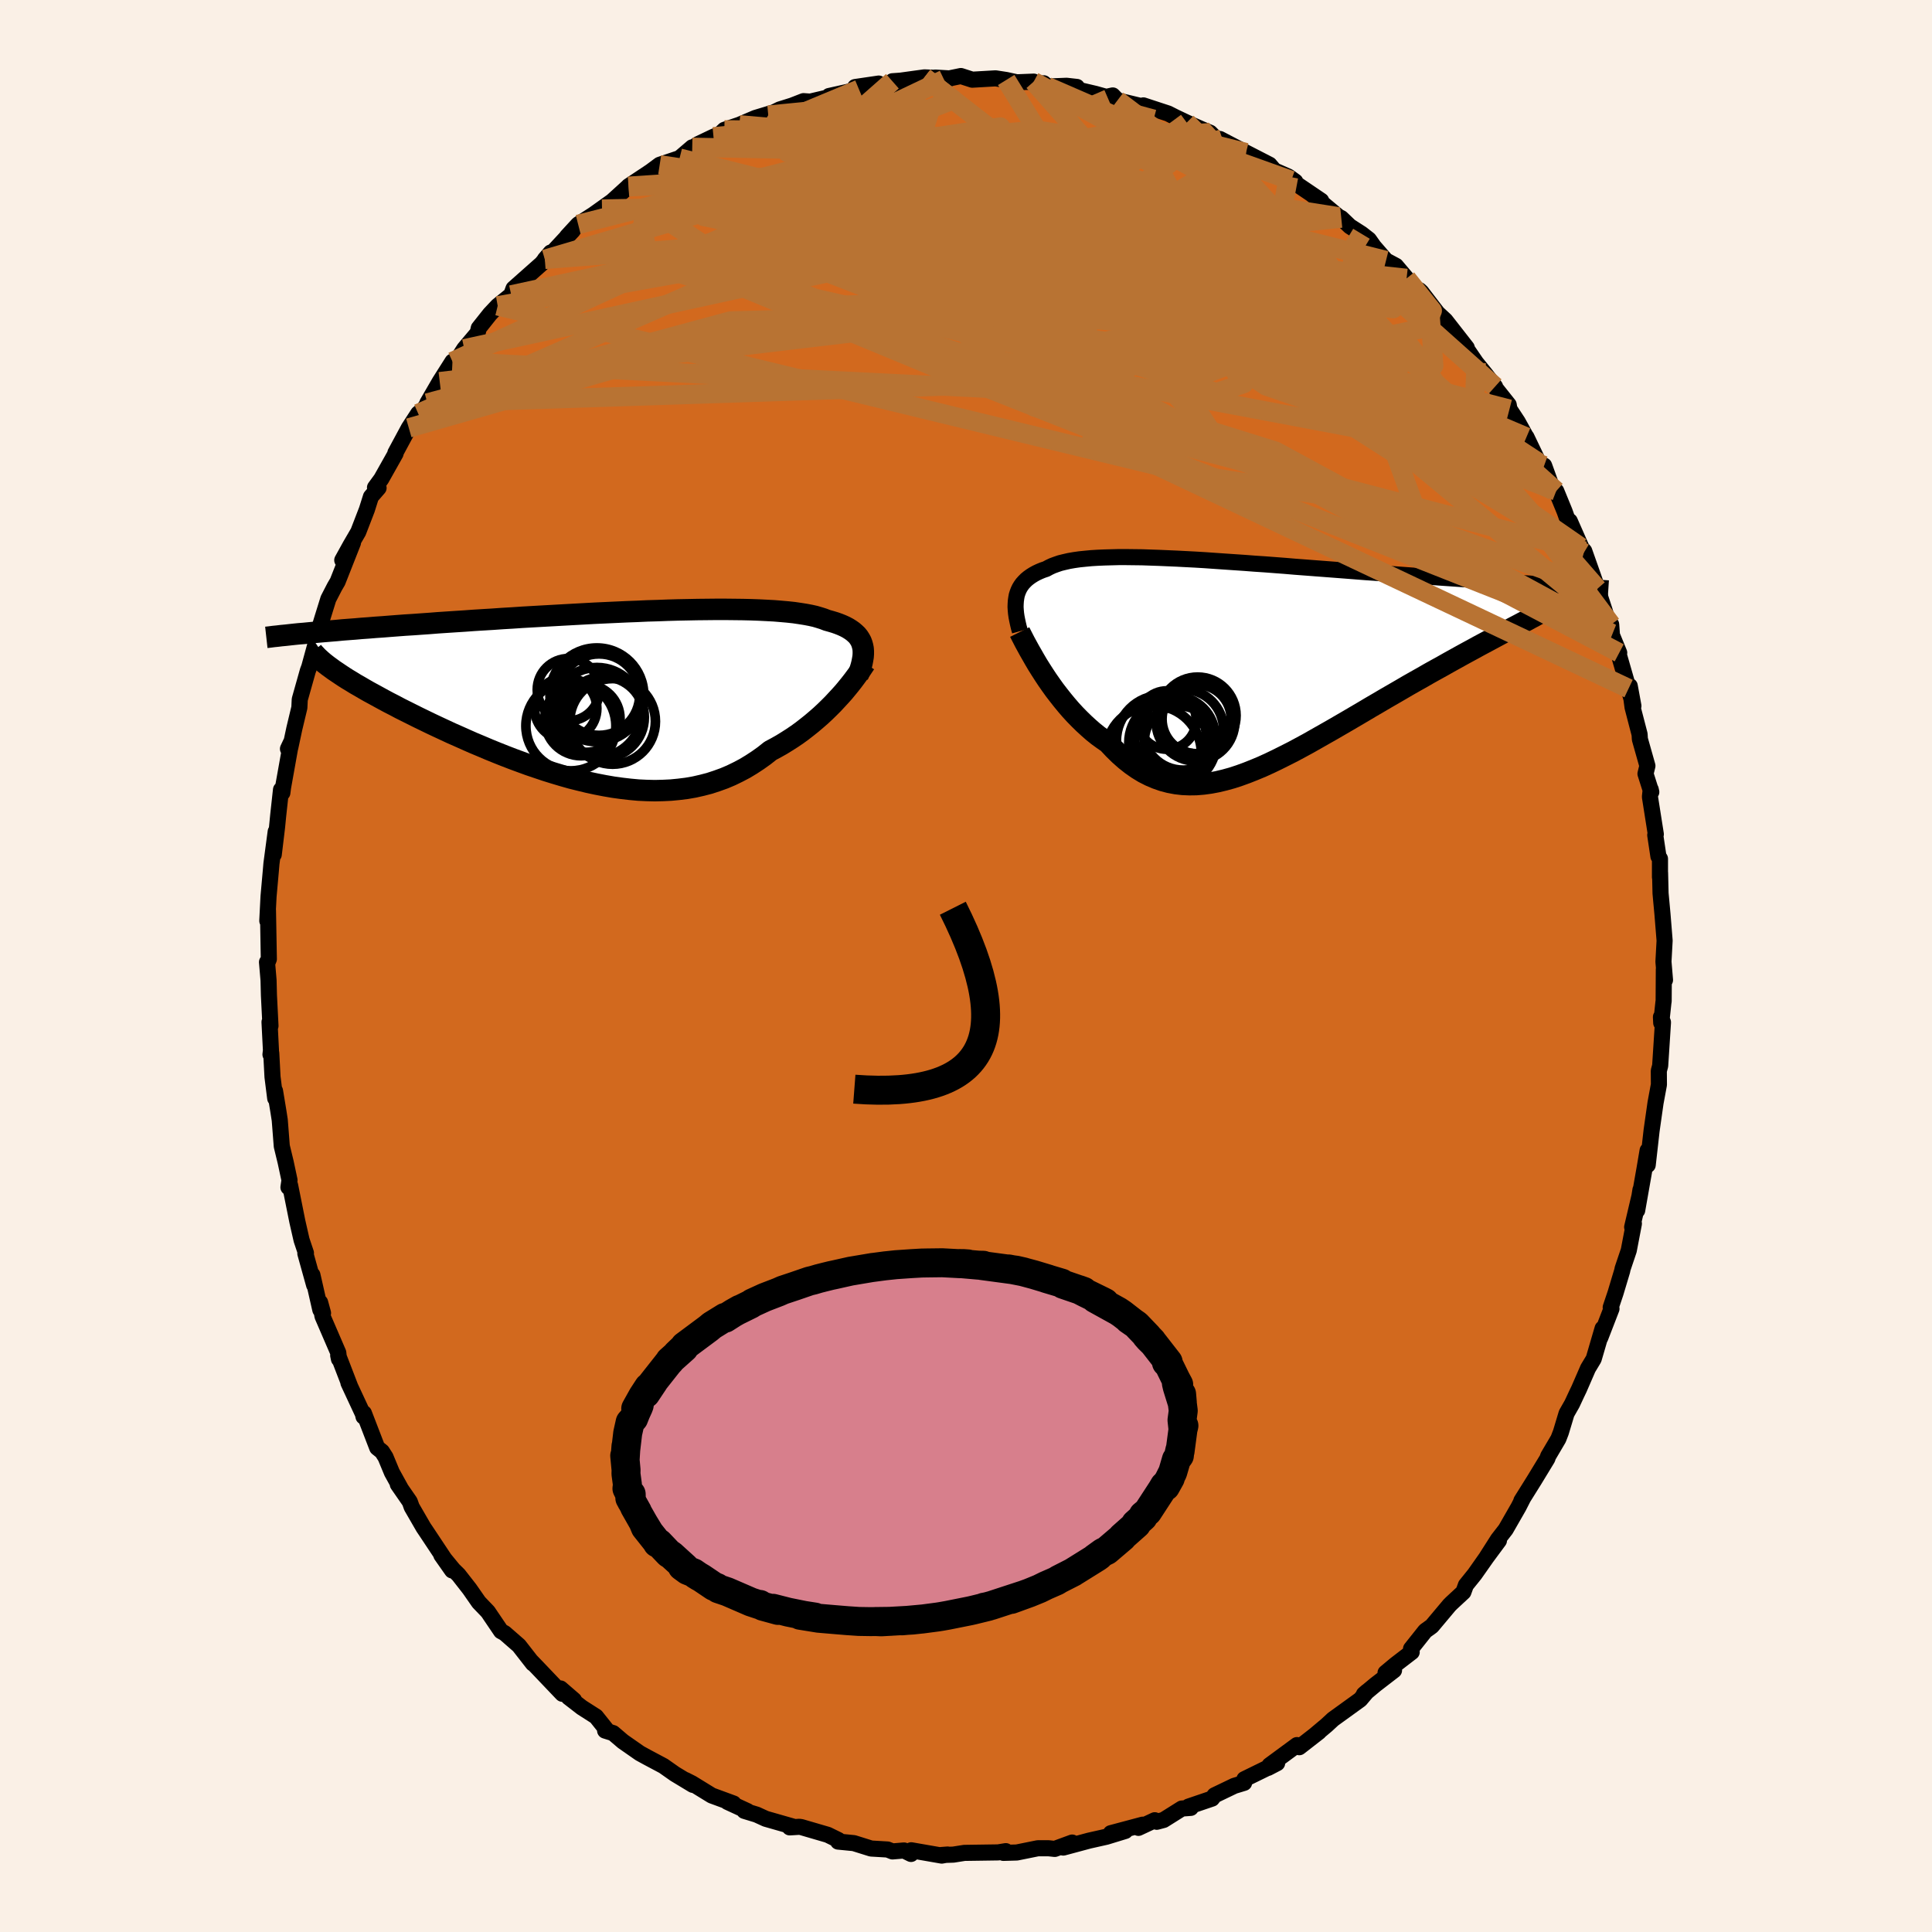<svg xmlns="http://www.w3.org/2000/svg" width="500" height="500" viewBox="-100 -100 200 200"><defs><clipPath id="c"><path d="m26.34-5.14-.07-.25-.09-.24-.12-.22-.14-.22-.17-.21-.2-.19-.22-.19-.24-.17-.27-.17-.3-.16-.33-.15-.35-.14-.37-.13-.4-.12-.43-.12-.36-.14-.41-.13-.44-.13-.49-.11-.53-.1-.57-.09-.61-.09-.65-.07-.68-.06-.73-.06-.76-.04-.79-.04-.83-.03-.86-.02-.89-.01-.91-.01h-.95l-.96.01-.99.01-1 .02-1.03.02-1.04.03-1.05.04-1.06.03-1.08.05-1.08.04-1.08.05-1.09.05-1.09.05-1.09.06-1.09.06-1.08.06-1.07.06-1.07.06-1.06.06-1.05.06-1.03.07-1.03.06-1 .07-1 .06-.97.06-.96.07-.94.06-.91.06-.9.06-.88.07-.86.06-.84.06-.81.05-.8.06-.78.06-.75.06-.74.05-.72.06-.71.05-.68.06-.67.05-.65.05-.62.06-.61.05-.59.05-.58.05-.55.05-.54.05 2.61 3.86.33.22.34.23.36.24.38.24.4.24.42.26.44.25.46.27.47.27.5.27.51.28.53.29.54.29.57.29.58.31.6.3.62.31.64.32.66.32.68.33.7.33.71.33.73.34.75.33.76.34.77.34.79.33.8.34.81.33.83.33.83.32.84.31.85.31.86.29.86.29.87.27.87.26.88.25.88.22.87.21.88.19.88.17.87.15.87.12.87.1.86.08.85.04.85.02.84-.02.83-.04.82-.08.81-.1.8-.14.79-.18.77-.2.76-.25.75-.27.73-.31.72-.35.7-.37.68-.41.67-.44.66-.47.63-.5.58-.31.57-.32.55-.34.55-.35.53-.36.51-.37.5-.39.49-.39.47-.4.46-.4.44-.41.42-.41.41-.41.38-.41.37-.4"/></clipPath><clipPath id="b"><path d="m-23.79-6.42.05-.28.08-.26.1-.26.12-.25.14-.23.16-.22.19-.21.2-.2.23-.19.25-.18.27-.17.29-.16.32-.15.34-.14.36-.12.31-.17.34-.16.38-.14.41-.14.45-.11.48-.11.52-.09.56-.08.59-.06.63-.06.65-.04.7-.03.72-.02.75-.02h.79l.81.01.84.01.86.03.89.03.92.04.93.04.96.05.97.05.99.06 1 .07 1.01.07 1.03.07 1.04.07 1.04.08 1.05.07 1.06.08 1.05.08 1.06.09 1.06.08 1.05.08 1.05.08 1.05.08 1.04.08 1.03.08 1.02.08 1.01.07.99.08.99.07.97.07.95.07.94.07.92.06.9.07.88.06.87.06.85.06.83.06.82.05.8.05.78.06.77.05.75.05.74.04.72.05.7.04.68.05.66.04.65.04.63.04-2.73 3.41-.4.22-.42.22-.43.23-.46.24-.47.25-.49.26-.51.27-.52.28-.54.29-.56.3-.58.31-.58.32-.61.33-.62.34-.63.35-.65.36-.67.38-.69.38-.7.39-.71.41-.73.41-.74.42-.75.44-.76.44-.78.45-.78.46-.79.46-.79.47-.8.47-.8.47-.81.47-.81.47-.81.46-.81.46-.81.46-.81.44-.8.43-.81.41-.8.4-.79.38-.79.36-.79.33-.78.31-.77.28-.76.25-.76.21-.75.18-.74.14-.73.1-.73.06-.71.01-.71-.03-.69-.08-.69-.13-.68-.18-.66-.23-.66-.28-.65-.33-.64-.39-.63-.44-.62-.49-.61-.54-.6-.59-.59-.63-.52-.36-.51-.37-.5-.4-.48-.42-.48-.44-.47-.46-.46-.47-.45-.49-.43-.5-.42-.51-.41-.52-.4-.52-.38-.53-.37-.53-.35-.53"/></clipPath><filter id="a"><feTurbulence baseFrequency=".05" numOctaves="3" result="noise" type="noise"/><feDisplacementMap in="SourceGraphic" in2="noise" scale="2"/></filter></defs><rect width="100%" height="100%" x="-100" y="-100" fill="linen"/><path fill="#D2691E" stroke="#000" stroke-linejoin="round" stroke-width="1.667" d="m72.36 1.45-.12-1.1-.02 3.3-.02.09-.23 2.15-.03-.61.21.55-.29 4.5-.14.52.01 1.43-.35 1.89-.38 2.67-.03.22-.4 3.54-.01-1.5-.32 1.89-.76 4.31.34-2.13-.09.59-.77 3.27.18-.36-.53 2.77-.64 1.9-.04.21-.69 2.3-.5 1.49.08.14-1.16 3 .24-.96-.92 3.15-.59.98-.93 2.14-.24.5-.48 1.03-.57 1-.59 1.96-.26.67-1.06 1.8-.07.23-1.35 2.22-1.35 2.16.21-.34-.5.98-1.33 2.32-.8 1.03-1.16 1.82 1.26-1.69-1.28 1.73-1.23 1.75-.91 1.13-.26.72-1.24 1.15-.21.21-1.82 2.17-.68.49-1.47 1.85.07.34-1.68 1.29-1.03.86.88-.26-1.92 1.48-1.2 1 .32-.28-.7.83L38 77.97l-.67.62-1.19 1 .39-.3-2.03 1.58-.24-.22-2.84 2.09-.15.27.94-.49-3.39 1.66-.03.38-1.02.31-2.04.98-.26.34-2.44.83.24.13-.93.07-1.88 1.18-.71.19-.21-.16-1.69.79.44-.33-3.3.88 1.5-.23-1.96.6-1.78.4-2.68.72.92-.52-1.8.66-.65-.07h-1.1l-2.18.44-1.39.04.25-.18-.79.13-3.5.05-1.14.18-1.25.04.66-.05-.61.11-3.16-.55-.02.38-.73-.36-1.19.1-.51-.2-1.7-.1-1.79-.56-1.63-.16.03-.16-1.1-.54-2.74-.8-.21-.03-.99.06.42-.06-2.9-.83-.94-.43-1.28-.39.33.03-2.08-.96.64.17-2.26-.83-2.05-1.26-.67-.34.77.5-1.87-1.13-1.18-.83-1.71-.91-.73-.4-1.75-1.22-1.02-.87-.83-.26.21-.01-1.15-1.44-1.47-.94-1.37-1.06.56.29-1.39-1.2.18.55-2.61-2.74-.6-.62.17.23-1.45-1.86-1.48-1.29-.37-.2-1.36-2.01-.94-.98-.96-1.38-1.14-1.46-.54-.53-1.24-1.51 1.11 1.58-2.69-4.05-.27-.4-1.22-2.11-.2-.56-1.24-1.79.28.38-.89-1.61-.66-1.59-.37-.58-.49-.39-1.38-3.58-.04.36-.06-.28-1.5-3.22.16.33-1.22-3.17.08.38-.07-.65-1.64-3.8-.24-1.41.3 1.1-.28-.34-.82-3.61.18 1.05-.91-3.27.06-.05-.45-1.34-.44-1.93-.75-3.74-.17.21.11-.74-.4-1.87-.4-1.65-.21-2.7-.14-.9-.35-2.12.02.77-.28-2.22-.13-2.47-.08.15.05-.43-.15-2.93.1.4-.16-3.16-.04-1.57-.16-1.87.07-.01.12-.3-.09-5.07-.07 1.1.13-2.53.23-2.57.07-.82.44-3.31-.2 2.37.34-2.84.12-1.22.29-2.65.14.32.07-.55.84-4.7-.33.7.24-.13.42-1.97.52-2.17.04-.84.84-2.98.14-.37.63-2.3.29-.47-.22-.13.64-2.1.64-2.06.65-1.26.31-.53 1.59-4.03-1.11 1.81.84-1.52.82-1.41.89-2.31.42-1.33.79-.91-.37-.04.65-.89 1.48-2.63-.02-.07 1.39-2.58.97-1.49.6-.48.57-.85-.22.24 1.28-2.21 1.32-2.08.49-.19.73-1.13 1.39-1.65.07-.31.04-.18 1.16-1.46.8-.85 1.4-1.13.24-.66 2.91-2.58.94-1.15-.61.71 1.01-.95 1.88-2.02-.6.61 1.16-1.26 2.47-1.59-1.18.78 2.23-1.59 1.75-1.59-.03.1-.03-.06 2.3-1.53.93-.69 2.06-.69 1.31-1.12-.5.52 1.05-.82 1.65-.79.66-.27.47-.45 1.55-.52 1.66-.71 2.28-.69-.95.4 1.19-.59 1.28-.4 1.18-.46.7.05 3.32-.78-1.38.2 3.1-.69-.4-.24 2.45-.36-.3.41 2.71-.42-1-.23.84-.06 2.47-.34 2.67.11-1.54-.09.9.2 1.75-.36 1.18.38 2.41-.14 1.1.17 1.1.24 1.75-.07.4.24.64-.07.37.34 1.99-.08 1.07.12.14.3 1.79.42 1.11.31.67-.15.49.51 3.04.73-.36-.21 2.56.84.77.39 1.16.55 1.51.67.91.38.33.33.52.39.17-.07 2.43 1.27.27.14 2.43 1.25.5.59 1.47.65.7.51-.42-.12 3.1 2.1-.94-.63 2.74 2.29.28.14.89.85 1.2.77.77.6.51.72 1.26 1.45 1.03.55 1.1 1.3.99 1.1.33.12.2.18 1.65 2.15-.81-.74 1.66 1.54L51.84-64l-.27-.27 1.25 1.83.92 1.13 1.03 1.33-.42-.42 1.83 2.3.08.46.86 1.31 1.04 1.88-.14-.3 1.26 2.63.57.32.93 2.58.32.05.87 2.12.38 1.07.15-.08 1.45 3.29-.31-.59.36.4.94 2.66.43 1.24.75 2.29.7 2.34-.03-.92.08 1.1.75 1.83-.24-.5 1.21 4.2.5 1.8-.38-2.07.29 2.2.73 2.81.03.5.78 2.76-.2.82.6 1.89-.06-.27-.08.77.61 3.87-.06.09.33 2.2.16.25v1.91l.01-.45.05 2.12.2 2.17.22 2.72-.12 2.18.16 1.9-.12-1.1" filter="url(#a)"/><path fill="#fff" d="m-23.79-6.42.05-.28.08-.26.1-.26.12-.25.14-.23.16-.22.19-.21.2-.2.23-.19.25-.18.27-.17.29-.16.32-.15.34-.14.36-.12.31-.17.34-.16.38-.14.41-.14.45-.11.48-.11.52-.09.56-.08.59-.06.63-.06.65-.04.7-.03.72-.02.75-.02h.79l.81.01.84.01.86.03.89.03.92.04.93.04.96.05.97.05.99.06 1 .07 1.01.07 1.03.07 1.04.07 1.04.08 1.05.07 1.06.08 1.05.08 1.06.09 1.06.08 1.05.08 1.05.08 1.05.08 1.04.08 1.03.08 1.02.08 1.01.07.99.08.99.07.97.07.95.07.94.07.92.06.9.07.88.06.87.06.85.06.83.06.82.05.8.05.78.06.77.05.75.05.74.04.72.05.7.04.68.05.66.04.65.04.63.04-2.73 3.41-.4.22-.42.22-.43.23-.46.24-.47.25-.49.26-.51.27-.52.28-.54.29-.56.3-.58.31-.58.32-.61.33-.62.34-.63.35-.65.36-.67.38-.69.38-.7.39-.71.41-.73.41-.74.42-.75.44-.76.44-.78.45-.78.46-.79.46-.79.47-.8.47-.8.47-.81.47-.81.47-.81.46-.81.46-.81.46-.81.44-.8.43-.81.41-.8.4-.79.38-.79.36-.79.33-.78.31-.77.28-.76.25-.76.21-.75.18-.74.14-.73.1-.73.06-.71.01-.71-.03-.69-.08-.69-.13-.68-.18-.66-.23-.66-.28-.65-.33-.64-.39-.63-.44-.62-.49-.61-.54-.6-.59-.59-.63-.52-.36-.51-.37-.5-.4-.48-.42-.48-.44-.47-.46-.46-.47-.45-.49-.43-.5-.42-.51-.41-.52-.4-.52-.38-.53-.37-.53-.35-.53" filter="url(#a)" transform="translate(28.99 -31.66)"/><path fill="#fff" d="m26.34-5.14-.07-.25-.09-.24-.12-.22-.14-.22-.17-.21-.2-.19-.22-.19-.24-.17-.27-.17-.3-.16-.33-.15-.35-.14-.37-.13-.4-.12-.43-.12-.36-.14-.41-.13-.44-.13-.49-.11-.53-.1-.57-.09-.61-.09-.65-.07-.68-.06-.73-.06-.76-.04-.79-.04-.83-.03-.86-.02-.89-.01-.91-.01h-.95l-.96.01-.99.01-1 .02-1.03.02-1.04.03-1.05.04-1.06.03-1.08.05-1.08.04-1.08.05-1.09.05-1.09.05-1.09.06-1.09.06-1.08.06-1.07.06-1.07.06-1.06.06-1.05.06-1.03.07-1.03.06-1 .07-1 .06-.97.06-.96.07-.94.06-.91.06-.9.06-.88.07-.86.06-.84.06-.81.05-.8.06-.78.06-.75.06-.74.05-.72.06-.71.05-.68.06-.67.05-.65.05-.62.06-.61.05-.59.05-.58.05-.55.05-.54.05 2.61 3.86.33.22.34.23.36.24.38.24.4.24.42.26.44.25.46.27.47.27.5.27.51.28.53.29.54.29.57.29.58.31.6.3.62.31.64.32.66.32.68.33.7.33.71.33.73.34.75.33.76.34.77.34.79.33.8.34.81.33.83.33.83.32.84.31.85.31.86.29.86.29.87.27.87.26.88.25.88.22.87.21.88.19.88.17.87.15.87.12.87.1.86.08.85.04.85.02.84-.02.83-.04.82-.08.81-.1.8-.14.79-.18.77-.2.76-.25.75-.27.73-.31.72-.35.7-.37.68-.41.67-.44.66-.47.63-.5.58-.31.57-.32.55-.34.55-.35.53-.36.51-.37.5-.39.49-.39.47-.4.46-.4.44-.41.42-.41.41-.41.38-.41.37-.4" filter="url(#a)" transform="translate(-37.04 -27.97)"/><g fill="none" stroke="#000" transform="translate(28.99 -31.66)"><path stroke-linejoin="round" stroke-width="1.667" d="m-23.41-3-.11-.39-.09-.38-.08-.37-.07-.36-.05-.35-.03-.34-.02-.32.01-.31.02-.31.04-.29.05-.28.08-.26.1-.26.12-.25.14-.23.16-.22.19-.21.2-.2.23-.19.25-.18.27-.17.29-.16.32-.15.34-.14.36-.12.31-.17.34-.16.38-.14.41-.14.45-.11.48-.11.52-.09.56-.08.59-.06.63-.06.65-.04.7-.03.72-.02.75-.02h.79l.81.01.84.01.86.03.89.03.92.04.93.04.96.05.97.05.99.06 1 .07 1.01.07 1.03.07 1.04.07 1.04.08 1.05.07 1.06.08 1.05.08 1.06.09 1.06.08 1.05.08 1.05.08 1.05.08 1.04.08 1.03.08 1.02.08 1.01.07.99.08.99.07.97.07.95.07.94.07.92.06.9.07.88.06.87.06.85.06.83.06.82.05.8.05.78.06.77.05.75.05.74.04.72.05.7.04.68.05.66.04.65.04.63.04.61.03.59.04.57.03.56.04.54.03.52.03.51.03.48.03.47.03.46.03" filter="url(#a)"/><path stroke-linejoin="round" stroke-width="2.222" d="m-23.43-2.91.15.3.18.35.2.39.23.42.24.44.27.47.28.49.3.51.32.51.34.53.35.53.37.53.38.53.4.52.41.52.42.51.43.5.45.49.46.47.47.46.48.44.48.42.5.4.51.37.52.36.59.63.6.59.61.54.62.49.63.44.64.39.65.33.66.28.66.23.68.18.69.13.69.08.71.03.71-.01.73-.06.73-.1.74-.14.75-.18.76-.21.76-.25.77-.28.78-.31.79-.33.79-.36.79-.38.8-.4.81-.41.8-.43.81-.44.81-.46.81-.46.81-.46.81-.47.81-.47.8-.47.8-.47.79-.47.79-.46.78-.46.78-.45.76-.44.75-.44.74-.42.73-.41.71-.41.7-.39.69-.38.67-.38.65-.36.63-.35.62-.34.61-.33.58-.32.58-.31.56-.3.54-.29.52-.28.51-.27.49-.26.47-.25.46-.24.43-.23.42-.22.4-.22.38-.2.36-.2.34-.18.32-.18.3-.18.28-.16.27-.16.24-.15.23-.15.21-.13" filter="url(#a)"/><circle cx="-8.181" cy="6.198" r="3.024" clip-path="url(#b)" filter="url(#a)"/><circle cx="-8.726" cy="8.333" r="4.692" clip-path="url(#b)" filter="url(#a)"/><circle cx="-5.236" cy="6.358" r="4.078" clip-path="url(#b)" filter="url(#a)"/><circle cx="-7.611" cy="8.548" r="4.526" clip-path="url(#b)" filter="url(#a)"/><circle cx="-6.916" cy="8.333" r="3.606" clip-path="url(#b)" filter="url(#a)"/><circle cx="-9.571" cy="9.648" r="4.944" clip-path="url(#b)" filter="url(#a)"/><circle cx="-6.506" cy="7.203" r="4.182" clip-path="url(#b)" filter="url(#a)"/><circle cx="-5.116" cy="6.103" r="3.58" clip-path="url(#b)" filter="url(#a)"/><circle cx="-7.371" cy="7.913" r="4.17" clip-path="url(#b)" filter="url(#a)"/><circle cx="-5.011" cy="5.728" r="3.978" clip-path="url(#b)" filter="url(#a)"/></g><g fill="none" stroke="#000" transform="translate(-37.04 -27.97)"><path stroke-linejoin="round" stroke-width="2.222" d="m25.84-2.07.14-.35.12-.35.1-.34.08-.32.06-.32.05-.3.02-.29v-.28l-.02-.27-.05-.25-.07-.25-.09-.24-.12-.22-.14-.22-.17-.21-.2-.19-.22-.19-.24-.17-.27-.17-.3-.16-.33-.15-.35-.14-.37-.13-.4-.12-.43-.12-.36-.14-.41-.13-.44-.13-.49-.11-.53-.1-.57-.09-.61-.09-.65-.07-.68-.06-.73-.06-.76-.04-.79-.04-.83-.03-.86-.02-.89-.01-.91-.01h-.95l-.96.01-.99.01-1 .02-1.03.02-1.04.03-1.05.04-1.06.03-1.08.05-1.08.04-1.08.05-1.09.05-1.09.05-1.09.06-1.09.06-1.08.06-1.07.06-1.07.06-1.06.06-1.05.06-1.03.07-1.03.06-1 .07-1 .06-.97.06-.96.07-.94.06-.91.06-.9.06-.88.07-.86.06-.84.06-.81.05-.8.06-.78.06-.75.06-.74.05-.72.06-.71.05-.68.06-.67.05-.65.05-.62.06-.61.05-.59.05-.58.05-.55.05-.54.05-.51.05-.5.04-.49.05-.46.05-.45.05-.43.04-.41.05-.4.04-.38.05-.36.04" filter="url(#a)"/><path stroke-linejoin="round" stroke-width="2.222" d="m26.6-3.36-.16.24-.18.27-.2.3-.23.32-.25.34-.27.36-.29.37-.31.38-.33.4-.36.4-.37.4-.38.41-.41.41-.42.41-.44.41-.46.4-.47.4-.49.39-.5.39-.51.37-.53.36-.55.35-.55.34-.57.32-.58.31-.63.5-.66.47-.67.44-.68.41-.7.37-.72.35-.73.31-.75.27-.76.25-.77.2-.79.18-.8.14-.81.1-.82.08-.83.04-.84.02-.85-.02-.85-.04-.86-.08-.87-.1-.87-.12-.87-.15-.88-.17-.88-.19-.87-.21-.88-.22-.88-.25-.87-.26-.87-.27-.86-.29-.86-.29-.85-.31-.84-.31-.83-.32-.83-.33-.81-.33-.8-.34-.79-.33-.77-.34-.76-.34-.75-.33-.73-.34-.71-.33-.7-.33-.68-.33-.66-.32-.64-.32-.62-.31-.6-.3-.58-.31-.57-.29-.54-.29-.53-.29-.51-.28-.5-.27-.47-.27-.46-.27-.44-.25-.42-.26-.4-.24-.38-.24-.36-.24-.34-.23-.33-.22-.3-.22-.29-.21-.26-.2-.25-.2-.23-.2-.21-.19-.19-.18-.17-.18-.16-.17-.14-.17" filter="url(#a)"/><circle cx="-1.167" cy="1.709" r="4.64" clip-path="url(#c)" filter="url(#a)"/><circle cx="-.952" cy="-.121" r="4.218" clip-path="url(#c)" filter="url(#a)"/><circle cx="-.457" cy="2.224" r="4.198" clip-path="url(#c)" filter="url(#a)"/><circle cx="-4.117" cy="-.631" r="3.226" clip-path="url(#c)" filter="url(#a)"/><circle cx="-3.862" cy="3.109" r="4.658" clip-path="url(#c)" filter="url(#a)"/><circle cx="-2.267" cy="2.359" r="3.494" clip-path="url(#c)" filter="url(#a)"/><circle cx="-4.397" cy="1.304" r="3.222" clip-path="url(#c)" filter="url(#a)"/><circle cx="-1.172" cy="-.101" r="4.854" clip-path="url(#c)" filter="url(#a)"/><circle cx="-2.802" cy="2.444" r="3.764" clip-path="url(#c)" filter="url(#a)"/><circle cx=".458" cy="2.649" r="4.432" clip-path="url(#c)" filter="url(#a)"/></g><g fill="none" stroke="#B87333" stroke-linejoin="round" stroke-width="2"><path d="m38.85-77.42-52.5 5.32-5.97-3.66 10.6-.17 12.33 3.36 6.85 3.21.75.94-2.3-1.02-2.38-1.72-1.35-1.54-.58-1.13-.27-.74-.16-.23-.29.44-1.12.94-2.67.85-4.09.05-4.02-.98-1.76-1.5 2.05-1.27 6.19-1.21 9.79-2.73 9.82-5.15.95-3.52" filter="url(#a)"/><path d="m47.97-68.37.45 6.22-15.58-7.95-16.3-8.39-11.4-4.85-5.36-1.01.58 1.93 5.06 3.61 6.68 3.9 5.09 3.04 1.57 1.54-1.68.05-3.09-1.02-2.36-1.43-.39-1.22 1.81-.38 3.55.88 4.25 2.03 2.94 2.22-1.32.87-7.35-1.44-9.94-2.64-1.29-.77 20.53 4.14 33.6 14.29" filter="url(#a)"/><path d="M54.77-59.98 44.9-68.8l-14.14-5.41-17.64-3.22-16.15-.84-11.43.25-5.96.39-1.25.57 2.45 1.1 5.25 1.67 7.06 1.84L.75-70.9l6.98 1.01 5.29.51 3.26.18 1.95.13 2.52.5 5.19 1.2 8.2 1.6 8.46.74 4.93-1.02.74-1.79-2.66-3.34" filter="url(#a)"/><path d="m-47.08-69.47 28.79-6.25 29.84.74 17.46 1.58 5.96-.07-1.57-1.58-5.4-1.99-6.86-1.56-6.86-.92-5.52-.38-2.84.1.7.65 3.9 1.24 5.39 1.55 4.38 1.2 1.24.23-2.51-.91-4.88-1.48-4.62-1.11-2.29-.12-.02.83.89 1.42 3.13 1.88 9.09.2-6.91-16.06" filter="url(#a)"/><path d="m-55.76-58.28 64.18-2.11 10.9-6.79-3.38-1.66-6.31-.41-5.17-2.11-3.02-3.59-2.09-3.59-2.78-2.47-3.69-1.07-3.03-.01.03.55 4.68.9 8.96 1.5 10.59 2.5 8.19 3.43 1.92 3.45-5.58 2.03-8.99-.01-2.46-.99 9.59-2.53L4.16-91.72" filter="url(#a)"/><path d="m-57.68-55.7 36.38-10.44 26.83-2.35 6.72-1.79-5.73-2.04-8.07-2.46-3.08-2.02 4.35-.41 9.39 1.38 8.95 1.91 2.67.75-6.95-1.02-15.28-1.49-17.3.34-9 3.26 13.65 3.71 61.08-1.59" filter="url(#a)"/><path d="m-40.15-76.77 33.42-8.51 10.3-1.57 1.98 3.23-.38 5.85-.27 5.99 1.16 4.39 3.15 2.31 4.75.66 5.23-.31 4.59-.78 3.61-.9 3.15-.68 3.46-.06 3.99.8 3.82 1.46 2.14 1.43-1.41.47-6.64-1.14-12.78-2.73-17.77-3.31-17.79-2-7.41 1.59 18.75 7.73 66.47 23.79" filter="url(#a)"/><path d="M66.79-35.35 52.6-54.4l-14.68-9.5-14.98-8.39-11.1-5.69-7.08-2.39-5.41.15-5.44 1.45-4.77 1.53-1.88.86 2.65.2 6.99.27 9.85 1.31 11.14 2.8 11.21 3.75 9.39 3.34 3.89 1.37-7.45-1.56-27.49-2.93-61.92 7.34" filter="url(#a)"/><path d="M63.95-42.77 24.37-66.76l-1.05-7.11.87-1.63-1.15 2.04-1.6 4.21-2.87 3.81-5.35 1.24-6.41-1.94-4.22-4.19-.26-4.88 1.72-4.06-.78-2.39-6.14-.89-8.45-.96-.99-3.48 10.03-4.78" filter="url(#a)"/><path d="m-34.91-80.66 25.23-1.23 13.26 4.27 6.63 3.66L14.28-71l1.73 2.6-.51 1.65-2.38-.19-4.03-2.15-5.23-3.28-5.14-3.16-3.04-1.94.98-.12 5.66 1.72 9.1 3.06 9.68 3.44 6.88 2.62 1.71.67-3.58-1.77-6.45-3.69-5.27-3.85v-1.02l8.97 5.48 20.6 13.96 19.68 13.61" filter="url(#a)"/><path d="m-53.16-62.57 65.67 3.28 8.99-5.44-8.23-4.52-9.6-1.64-5.46.54-.13 1.65 4.28 1.87 6.8 1.48 6.99.9 4.66.25.27-.62-4.66-1.9-8.02-3.33-8.31-4.23-5.84-4.11-2.57-3.16-.2-2.03 2.46-.82 11.6 1.86 37.94 9.51" filter="url(#a)"/><path d="m-7.62-91.59-12.62 11.13 11.47-2.36 9.37-2.4 3.48.12.5 2.45-.29 3.77-1.11 3.69-2.31 2.3-2.61.21-1.1-1.57 1.76-2 4.72-.65 6.97 2.05 8.06 4.74 7.1 5.73 3 4.08-2.83.94-3.5-1.06 7.49-2.81 3.46-18.48" filter="url(#a)"/><path d="m-48.48-68.34 72.33 17.53 22.71 3.57-2.13-5.8-12.9-8.25-13.65-6.3-9-3.65-4.13-2.39-2.02-2.54-2.22-3.09-2.44-2.86-.62-1.27 3.63 1.43 9.05 4.28 12.82 5.73 11.24 4 1.42-1.73-16-8.54-40.08-9.86" filter="url(#a)"/><path d="m40.94-75.8-.64 1.06-.77 5.19-8.94 1.51-11.3-1.9-6.07-2.94.93-2.71 4.55-2.35 4.12-1.95 1.99-1.12.46.32-.09 1.78-1.2 2.5-4.26 2.85-7.27 5.35.59 13.23 55.55 26.26" filter="url(#a)"/><path d="m28.99-84.2-5.9-.19 3.51 1.91.88.18-.72.57.25 2.49 1.65 3.83.73 3.24-3.55 1.06-9.69-1.07-14.61-1.58-15.39-.26-9.9 1.51 3.95 2.44 28 6.42 59.42 31.23" filter="url(#a)"/><path d="m-26.14-85.84 14.77-1.39 17.25 2.91 12.21 4.11 5.56 2.88-.36.58-4.69-1.29-7-1.8-7.37-.87-6.26.88-4.07 2.55-.94 3.22 2.78 2.38 5.9.24 6.47-2 2.56-2.64-7.63-.64-24.52 4.09-35.23 15.44" filter="url(#a)"/><path d="m8.42-91.04 14.78 6.42 7.88 6.08 6.65 7.23 4.37 6.51 1.27 4.65L41.16-58l-4.86-.25-5.24-1.8-3.27-2.23-.61-2.14.63-2.31-.42-3.05-2.82-3.89-4.99-3.96-6.11-2.91-6.61-1.09-6.9.81-5.91 2.75-1.53 5.59 10.22 9.69 56.54 10.67" filter="url(#a)"/><path d="M64-42.96 7.08-57.87-3.51-70.08l-2.87-8.37.37-4.26 3.71-.11 6.81 3.19 8.41 4.73 7.49 4.34 4.15 2.84-.03 1.39-3.15.63-4.02.46-2.61.51.53.69L20-62.95l8.41 1.03 8.42-1.06 1.74-5.97-9.59-10.72L7.01-91.55" filter="url(#a)"/><path d="m-25.01-86.56 14.06.14L8.39-78.3l14.94 7.9 4.71 3.47-2.11.03-3.51-1.65-2.61-2.75-2.16-3.44-1.9-2.69-.43-.04 1.59 3.19-.15 4.38-11.23 2.31-29.92.82-31.37 8.49" filter="url(#a)"/><path d="M61.1-49.17 8.2-69.83l-17.77-7.98-10.38-1.96-6.6.35-3.02.74.05.11 1.76-.65 1.76-.75.91-.02.65 1.15 1.94 2.19 4.37 2.68 6.48 2.46 6.86 1.58 5.33.46 2.86-.43.16-1-1.58-1.27 7.01 2.02L59.85-51.8" filter="url(#a)"/><path d="m-25.01-86.56 38.34 12.43-4.29 3.5-5.73 3.43 2.57 3.47 5.9 2.07 4.27-.02 1.93-1.62 1.25-2.17 1.88-1.76 2.18-1.02.88-.65-1.93-.99-4.82-1.96-6.02-3.04-4.78-3.65-2.02-3.44.36-2.33 1.07-.53.77 1.65L8-79.66l2.61 3.81 4.71 1.35 30.29 3.32" filter="url(#a)"/><path d="m-11.08-90.75-9.77 4.08 2.34 2.44 8.38 1.18 7.41.29 5.49.62 5.4 2.42 5.33 4.47 2.83 5.01-2.06 3.22-6.81-.05-8.88-2.9-7.87-4.02-5.14-3.65-.82-3.13 9.48-3.55 31.04-1.94" filter="url(#a)"/><path d="m-19.28-88.67 9.74 17.03 16.51 4.22 4.9-4.95.77-5.44.72-2.61.42.27-.31 2.53-.03 4.3 1.74 5.5 3.87 5.81 4.53 4.93 2.78 2.86-.3-.09-2.19-3.31-1.2-5.82 1.16-6.57 1.21-5.58-.53-4.17 14.06 2.2" filter="url(#a)"/><path d="m60.78-49.22-14.04-7.51-15.39-9.01-9.88-5.55-6.92-3.39-5.53-1.89-4.46-.93-3.53-.42-3.02.06-2.74.82-1.8 1.79.59 2.47 4.29 2.57 8.17 2.14 10.73 1.5 10.99.86 8.92.27 5.53-.04 2.64.51 1.86 2.4 2.21 3.51-2.75-3.12-22.29-24.46" filter="url(#a)"/><path d="m28.99-84.2-10.42-2.59-7.4 1.33-7.67 2.64-4.06 2.6.54 2.08 3.64 1.69 3.96 1.24 1.4.43-2.42-.54-4.96-.95-4.42-.32-1.17 1.28 2.48 3.09 3.9 4.1 2.06 3.4-1.9.57-6.12-3.46-11.32-4.38-37.05 8.1" filter="url(#a)"/><path d="M66.82-34.43 32.05-53.29-4.27-64.61l-19.24-7.61-7-4.67-1.91-1.82-.75.52-.37 1.86.55 2.24 2.22 2.07 4.69 1.39 7.58-.19 8.82-2.7 5.41-4.86-3.53-4.13-27.14 1.79" filter="url(#a)"/><path d="m22.85-87.31 14.69 14.68 7.59 10.02-.48 1.08-1.1-.27 1.85 2.59 3.62 4.54L51.67-51l-.17.82-3.13-2.29-5.02-4.45-5.57-5.41-5.11-5.39-4.21-4.77-3.06-3.64-1.51-2.09.55-.28 2.55 1.27 3.13 2.08.88 2.11-4.53 2.08-11.69 1.91L.79-71.06l22.06-16.25" filter="url(#a)"/><path d="M56.26-57.64 10.27-69.57l-6.63-1.42 4.69 1.35 5.5.3.31-1.25-5.07-1.84-6.71-1.38-4.17-.35.54.58 4.84.99 6.94.8 6.38.22 3.88-.3.62-.52-2.41-.43-4.76-.39-6.23-.87-6.43-2-4.87-3.26-1.89-3.82.77-3.26.7-2.11-2.98-.89-13.76 1.34" filter="url(#a)"/><path d="m-4.31-91.99 3 2.32-10.15 3.91-6.31 4.08 1.51 2.41 6.08.71 6.38.08 4.32.37 1.56.95L.92-75.9l-3.23 1.06-3.91.51-2.95-.12-.83-.58 1.83-.64 4.92-.24 8.27.38 9.83.31 5.2-2.09-6.72-7.09-6.32-7.15" filter="url(#a)"/><path d="m33.67-81.32-5.01-1.79-5.13 1.99-7.21 4.28-8.63 4.47-7.42 3.14-4.06 1.43-.16.12L-.44-68l6.49-.01 7.67.54 5.76.65.93-.01-4.55-1.2-7.91-2.36-8.33-3.09-8.66-2.94-15.19.53-28.93 13.32" filter="url(#a)"/><path d="m-31.71-82.94 38.15 5.9-3.71.25-7.6-1.77-1.39-2.43 3.79-1.15 5.69.94 4.4 2.3.67 2.24-4.01 1.12-7.75-.14-9.2-.84-8.13-.84-5.17-.39-1.17.16 3.07.63 6.65 1.08 8.37 1.57 6.89 1.65.5.31-14.15-1.83-32.67 5.84" filter="url(#a)"/><path d="M61.1-49.17 39.61-68.41l-4.6-3.96-1.58-.03.57 1.95.03 1.19-3.41-1.31-7.47-3.32-9.63-3.51-8.7-2.05-4.94.05.26 1.69 4.92 2.26 7.45 1.84 7.36 1.21 5.47 1.21 3.03 2.07.83 2.97-.68 2.57.22.84 6.35.54 15.14 5.74 15.14 17.4" filter="url(#a)"/><path d="m-28.34-84.75 35.61.68 17.52 5.33 10.15 6.19 2.93 2.21-3.53-2.24-7.74-4.31-8.98-3.69-7-1.33-2.28 1.47 3.36 3.5 6.82 3.92 5.32 2.45-1.11-.52-8.76-3.71-14.7-4.26-36.95.7" filter="url(#a)"/><path d="m-43.6-73.15 34.2-2.63 25.05 2.23 8.22.28-1.64-.43-4.85-.98L13-76.52l-3.18-2.27-3.06-1.76-3.87-.5-4.13.74-2.58 1.36.75 1.33 4.68 1.36 8.31 2.45 11.73 4.98 14.56 7.42L50-54.84l6.74 1.05 2.54 1.67" filter="url(#a)"/><path d="m-29.65-83.63 40.67 10.22 5.35-3.15 4.29-.88 4.94 1.53 2.18 1.84-1.69 1.06-4.53.14-5.59-.61-4.95-1.27-3.33-1.91-1.87-2.41-1.47-2.49-2.04-1.77-2.06-.13.31 2.18 5.6 4.3 11.08 4.73 10.61 1.35.27-6.81-2.85-8.55" filter="url(#a)"/><path d="M-4.31-91.99 38.26-58.9l3.8.96-13.02-6.66-15.78-5.35-11.75-2.86-6.72-1.59-3.44-1.29-2.12-1.05-1.52-.38-.45.72 1.51 1.85 3.83 2.62 5.6 2.8 6.27 2.52 5.86 2.04 4.81 1.62 3.81 1.17 3.45.21 3.79-1.59L30-67.1l1.41-6.11-4.92-8.2-10.81-8.2" filter="url(#a)"/><path d="m52.82-62.44-.35 7.98L36.38-63l-12.06-5.68-3.42-1.15-.34-.14-3.12-1.22-7.43-2.21-9.42-2.38-7.92-2.07-4.07-1.71-.06-1.3 2.48-.6 3.16.48 2.64 1.65 2.05 2.37L1-74.88l3.1.68 4.71-1.27 5.97-2.69 3.68-2.96-8.35-3.02-33.57-2.94" filter="url(#a)"/><path d="M66.79-35.35 27.36-68.04l-5.1-10.41-2.42-4.37-5.36-2.57-7.11-1.13-6.58.57-3.68 2.23 1 3.53 5.81 4.15 8.84 3.86 8.9 2.68 6.27.93 2.23-.85-1.72-2.11-4.74-2.55-6.88-2.14-8.76-1.12-10.65.06-11.88.91-10.68 1.17-5.17 1.29 5.52 2.97 23.93 9.9 67.74 26.79" filter="url(#a)"/><path d="m-20.47-88.08 16.36 8.83-5.49 4.28 5.59 2.02 12.82 1.04 11.57-.08 7.1-.97 3.66-.93 1.89-.04.42.95-2.07 1.37-5.56 1.01-8.63.3-9.47-.27-7.66-.62-5.22-1.22-4.97-2.28-6.18-2.98-5.81-1.83-21.48 6.35" filter="url(#a)"/><path d="m25.27-86.26-10.31 7.75-2.11 6.8-3.44.28-.08-1.15 3.89.1 5.16 1.13 3.54.85.66-.44-1.69-1.87-2.55-2.67-1.95-2.36-.5-1.04.98.66 1.8 1.97 1.71 2.33.99 1.69.51.67 1.17.05 3.22.25 5.67 1.03 6.89 1.52 5.4.66.96-2.13.42-1" filter="url(#a)"/></g><path fill="none" stroke="#000" stroke-linejoin="round" stroke-width="3" d="M-11.56 12.75Q8.83 14.31-1.365-5.98" filter="url(#a)"/><path fill="#D77F8C" stroke="#000" stroke-linejoin="round" stroke-width="3" d="m22.37 45.1.12.94-.13.97.1.93.1-.35-.1.4-.3 2.25-.1.22.08-.35-.05.57-.31.42-.38 1.3-.74 1.48.49-.88-.65.95.03-.15-.23.39-1.49 2.29-.47.39v.17l-.79.71.18-.15-.07.18-1.5 1.33.03.02-1.62 1.38-.39.19-.83.6.21-.13.22-.13-.22.16-2.44 1.52-.02.01-.02.02-1.51.77-.17.12-1.12.49-.67.33-1.05.43-1.87.68 1.23-.45-3.27 1.07-.89.24.09-.05.47-.09-1.55.38-.35.08-2.3.46-.67.12-.38.06-1.59.21-2.12.19 2.19-.2-1.12.12-3.2.18-.64-.03 1.63-.02-2.09.03-1.23-.02-1.04-.07h-.03l-1.45-.12-1.64-.14-1.92-.31 1.55.19-1.15-.18-1.63-.33-1.57-.4.52.22-1.57-.43-.3-.19.07.08-1-.33-2.45-1.06-.92-.31-.15-.13-.31-.12-1.26-.85-.64-.38.37.23-.58-.4-.62-.25-.56-.41.29.1-1.42-1.29-.25-.15-1.02-1.07-.17-.01-.1-.18-1.15-1.45-.22-.53.59.97-.33-.52-1.16-2.04.3.48-.78-1.39.14-.41.02.71-.19-.74-.27-.55.05-.4-.15-1.12.01-.4-.14-1.48.05.33.08-1.31-.04.52.22-1.87.25-1.12.37-.42.23-.58.26-.57.08-.21-.36.36.72-1.29.6-.92-.28.66.84-1.26-.28.33.43-.55 1.35-1.71.19-.2-.05-.01 1.49-1.33-.75.63.86-.82-.05-.01 2.46-1.83.36-.3 1.36-.84.01.09.83-.53.69-.39-.16.1 1.3-.64.16-.12 1.27-.58 1.43-.55.45-.2 1.26-.42 1.48-.51.42-.1.54-.16.63-.16.65-.16.38-.08 1.65-.37.42-.07 1.9-.32-.18.03 1.51-.2-.07.01 1.13-.12 1.6-.11 1.04-.06.55-.01 1.59-.02 1.88.1.24-.02.55.04-.86-.04 1.94.17.51.01-.18.03 3.58.48.79.18-1.58-.31 1.4.27 1.23.33 1.49.45-.23-.06 1.61.48.14.12 2.13.73-.47-.17.62.32 1.8.88.25.13-1-.41 2.37 1.31.4.27 1.07.83-.37-.25.81.56 1.14 1.19-.99-1.01 1.45 1.51-.61-.58.29.33.48.47L20.93 41l-.18.05.05-.16.93 1.9.29.54-.24-.13.09.38.45 1.45v-.71l.08.94" filter="url(#a)"/></svg>